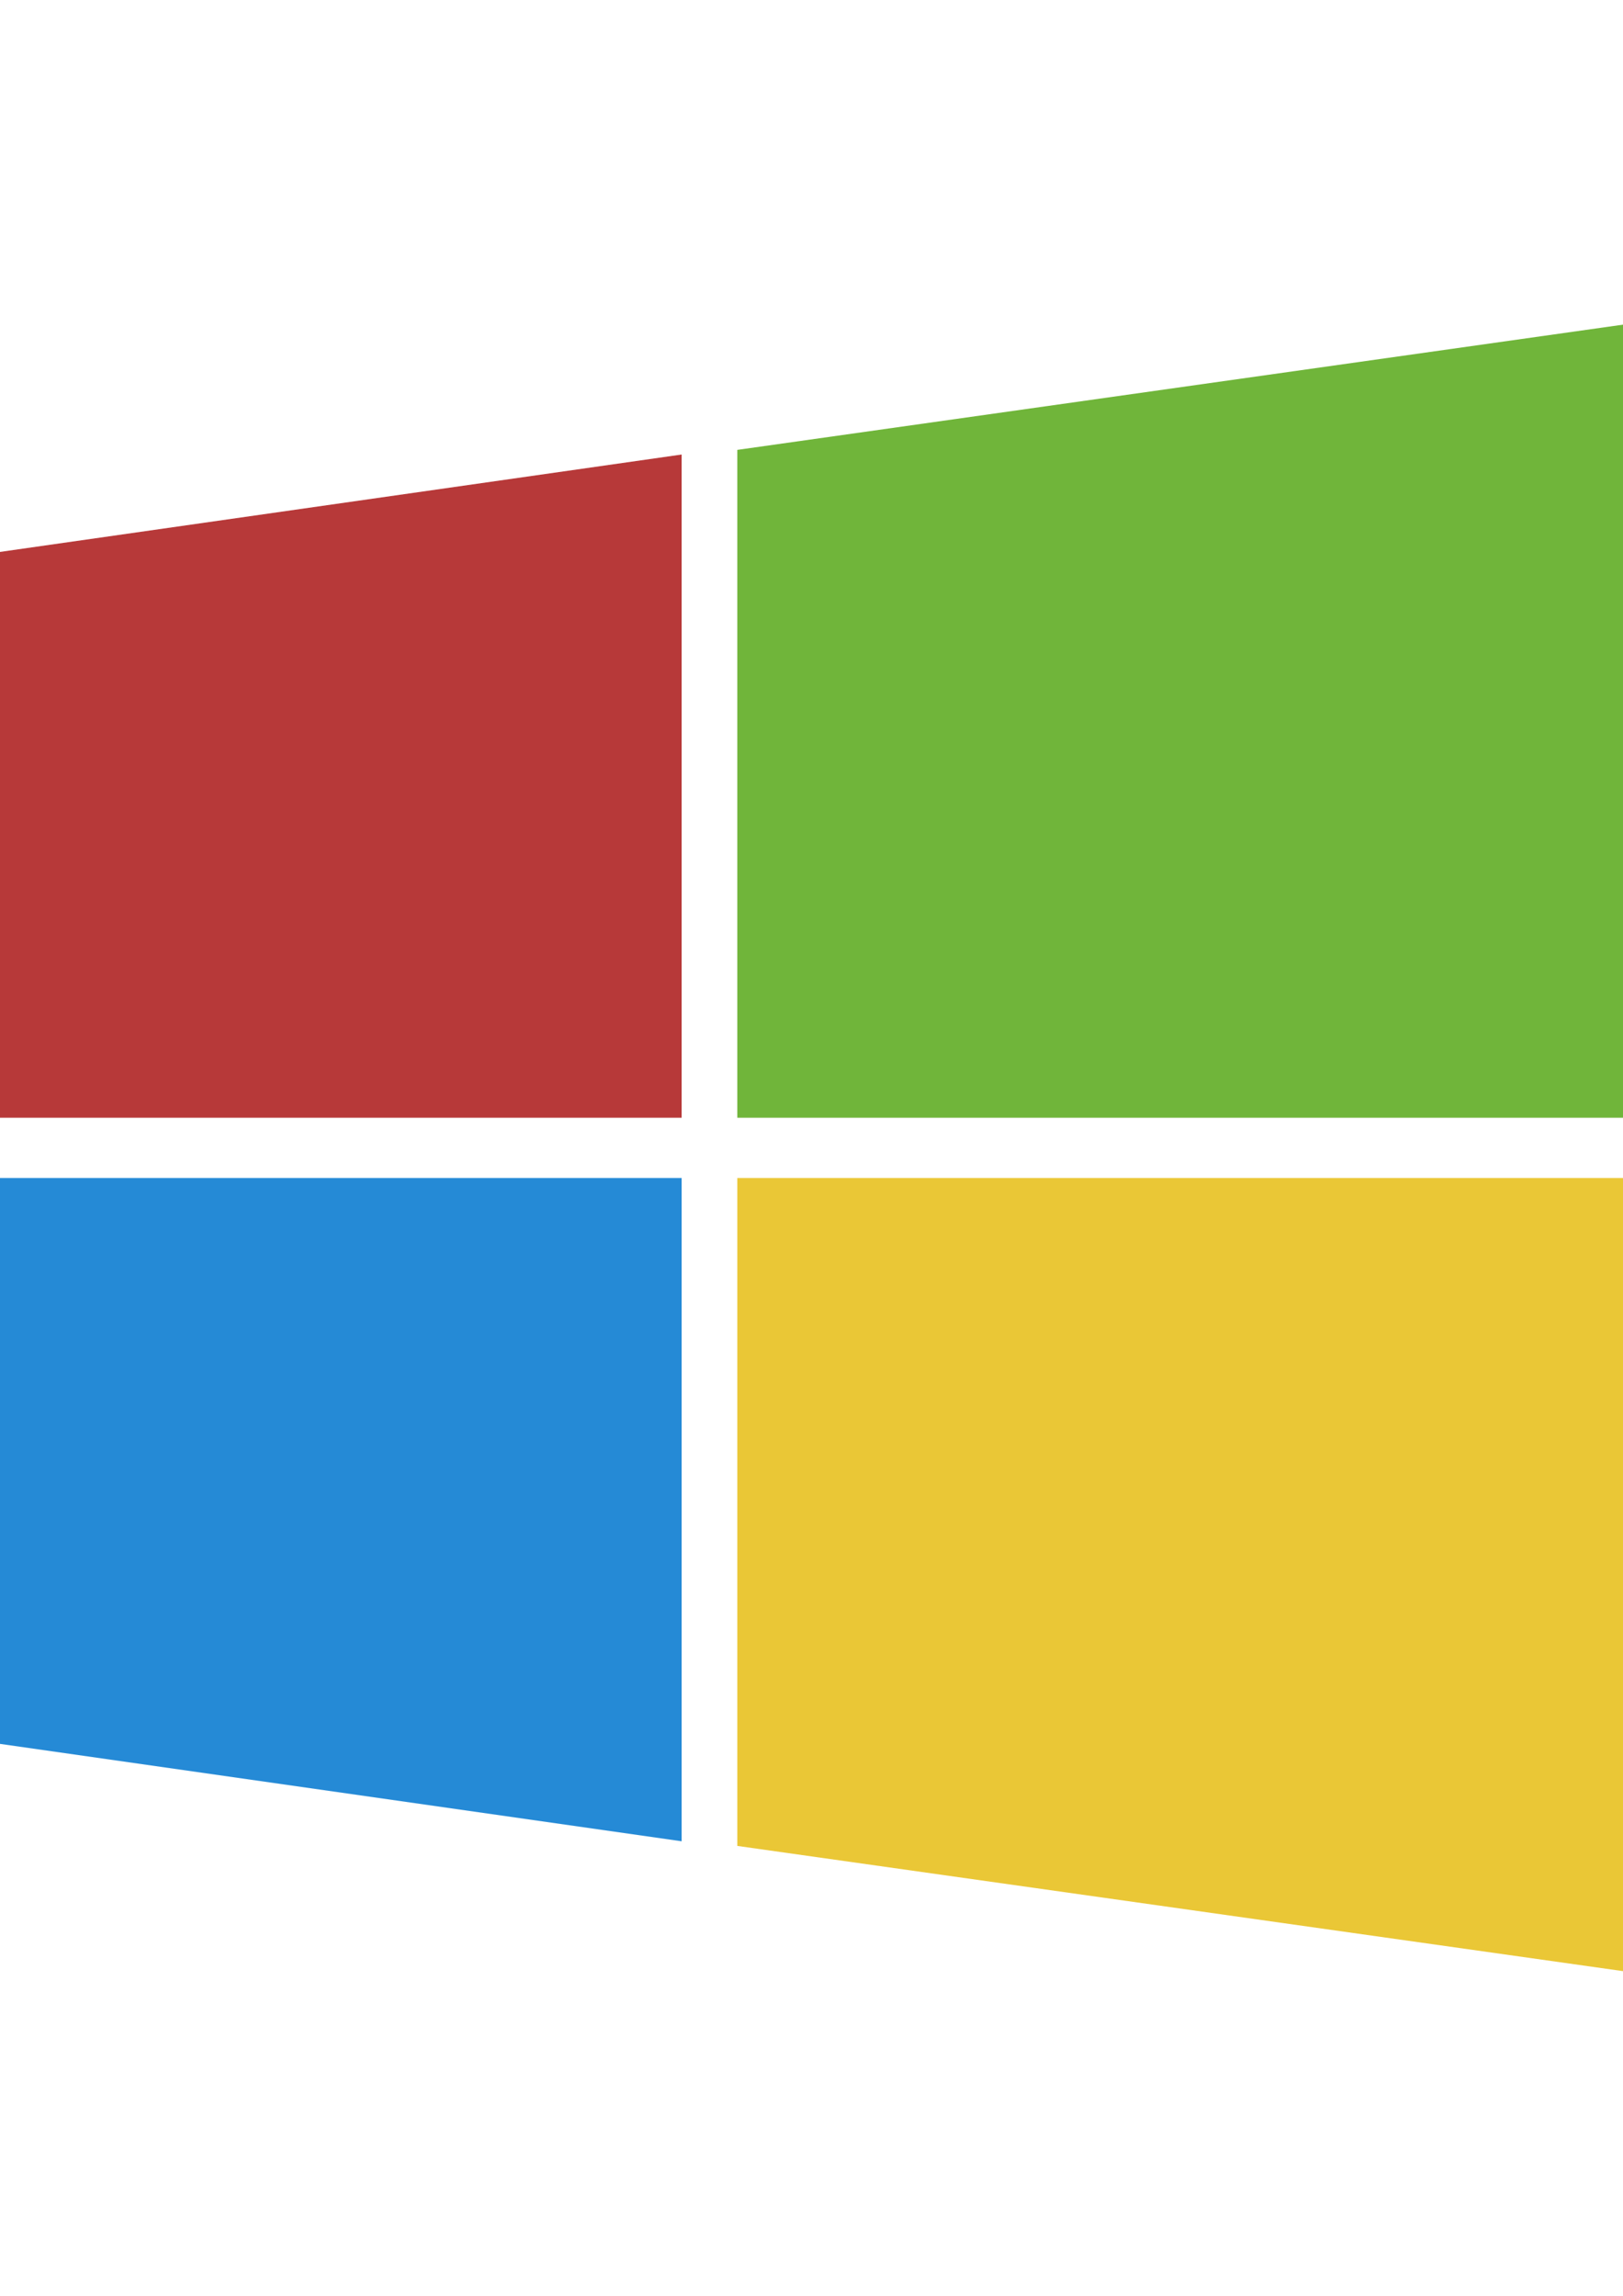 <?xml version="1.0" encoding="utf-8"?>
<!-- Generator: Adobe Illustrator 16.0.0, SVG Export Plug-In . SVG Version: 6.00 Build 0)  -->
<!DOCTYPE svg PUBLIC "-//W3C//DTD SVG 1.1//EN" "http://www.w3.org/Graphics/SVG/1.1/DTD/svg11.dtd">
<svg version="1.1" id="wp" xmlns="http://www.w3.org/2000/svg" xmlns:xlink="http://www.w3.org/1999/xlink" x="0px" y="0px"
	 width="595.281px" height="841.891px" viewBox="0 0 595.281 841.891" enable-background="new 0 0 595.281 841.891"
	 xml:space="preserve">
<g>
	<polygon fill="#B73939" points="250.018,409.89 250.018,166.675 0,202.392 0,409.89 	"/>
	<polygon fill="#70B53A" points="270.427,409.89 595.281,409.89 595.281,119.053 270.427,164.975 	"/>
	<polygon fill="#258AD6" points="250.018,432 0,432 0,639.498 250.018,675.215 	"/>
	<polygon fill="#EAC736" points="270.427,432 270.427,676.916 595.281,722.837 595.281,432 	"/>
</g>
</svg>
